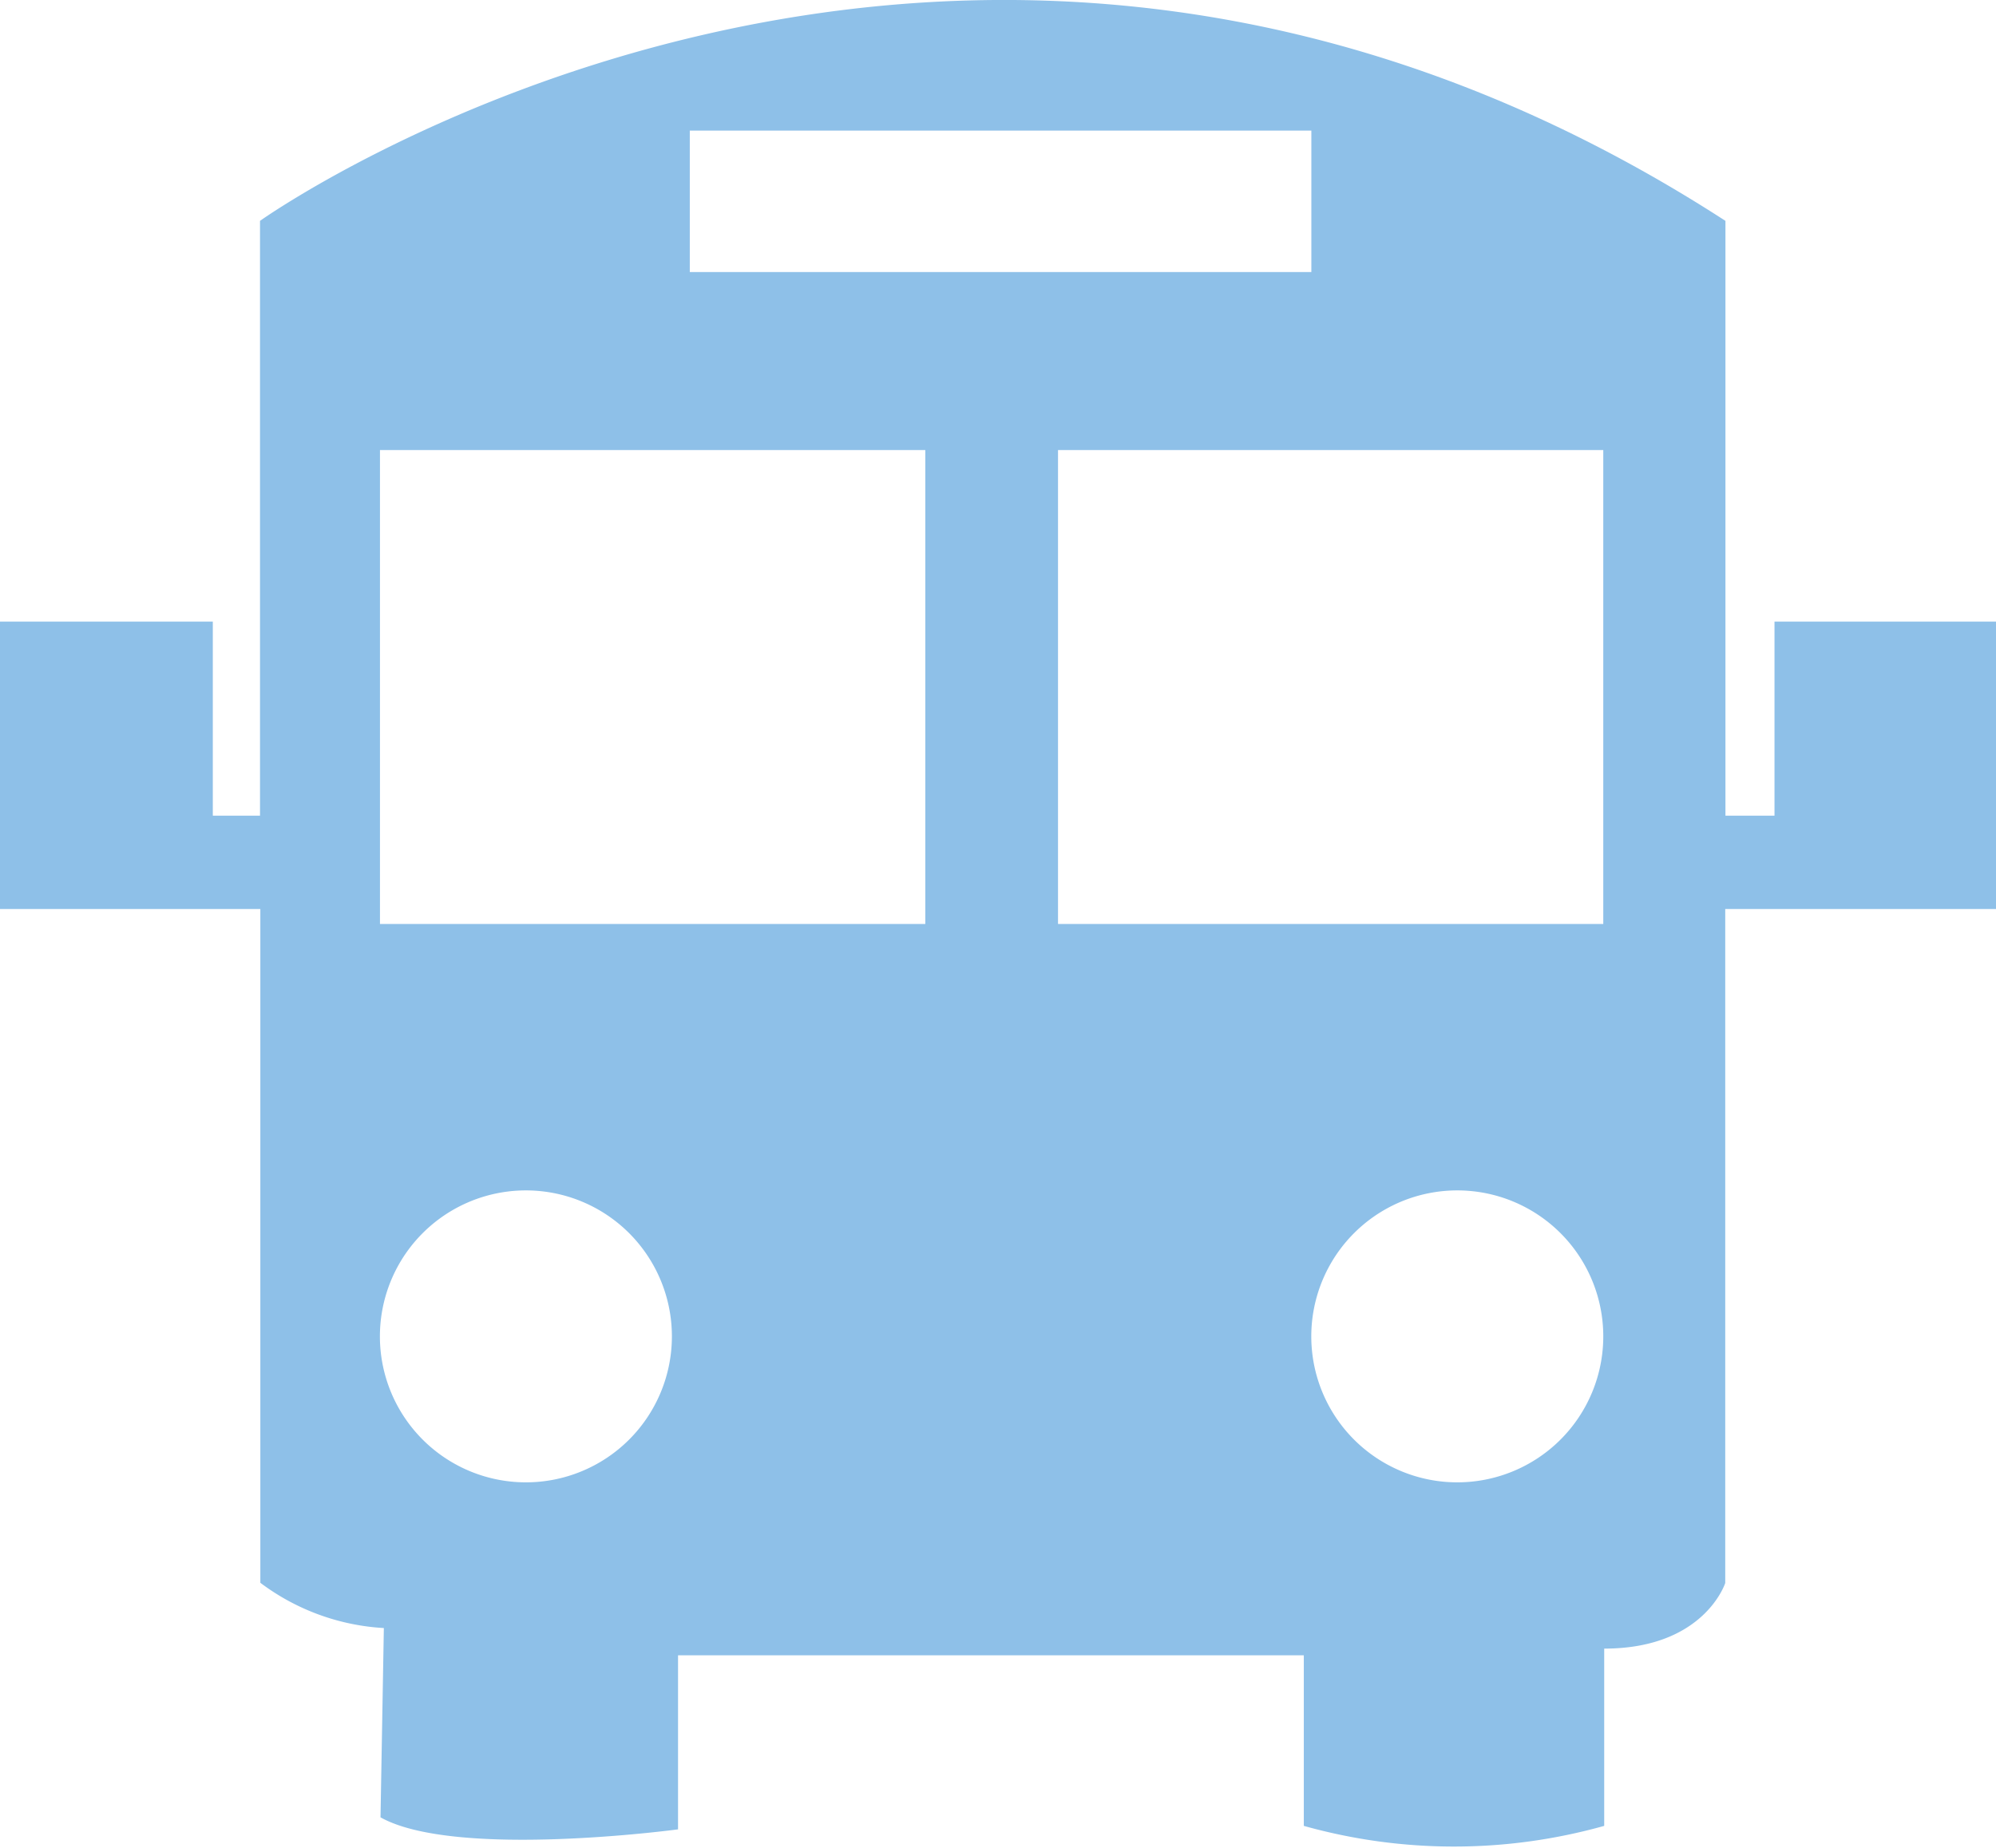 <svg xmlns="http://www.w3.org/2000/svg" viewBox="0 0 29.9 27.686"><title>Asset 66</title><g id="Layer_2" data-name="Layer 2"><g id="Layer_1-2" data-name="Layer 1"><path d="M26.582,9.313v2.908h-.735V3.309c-11.508-7.446-21.952,0-21.952,0v8.912H3.188V9.313H0v4.306H3.9V23.714a3.4,3.4,0,0,0,1.85.678L5.7,27.228c1.126.63,4.457.18,4.457.18V24.8h9.374v2.556a8.328,8.328,0,0,0,4.5,0V24.7c1.5,0,1.813-.983,1.813-.983V13.619H29.9V9.313ZM10.333,1.957h9.311V4.076H10.333ZM7.879,22.209a2.187,2.187,0,1,1,2.186-2.187A2.187,2.187,0,0,1,7.879,22.209Zm5.982-8.366H5.692v-7.1h8.169Zm7.97,8.366a2.187,2.187,0,1,1,2.186-2.187A2.187,2.187,0,0,1,21.831,22.209Zm2.186-8.366H15.849v-7.1h8.168Z" style="fill:#8ec0e8"/></g></g></svg>